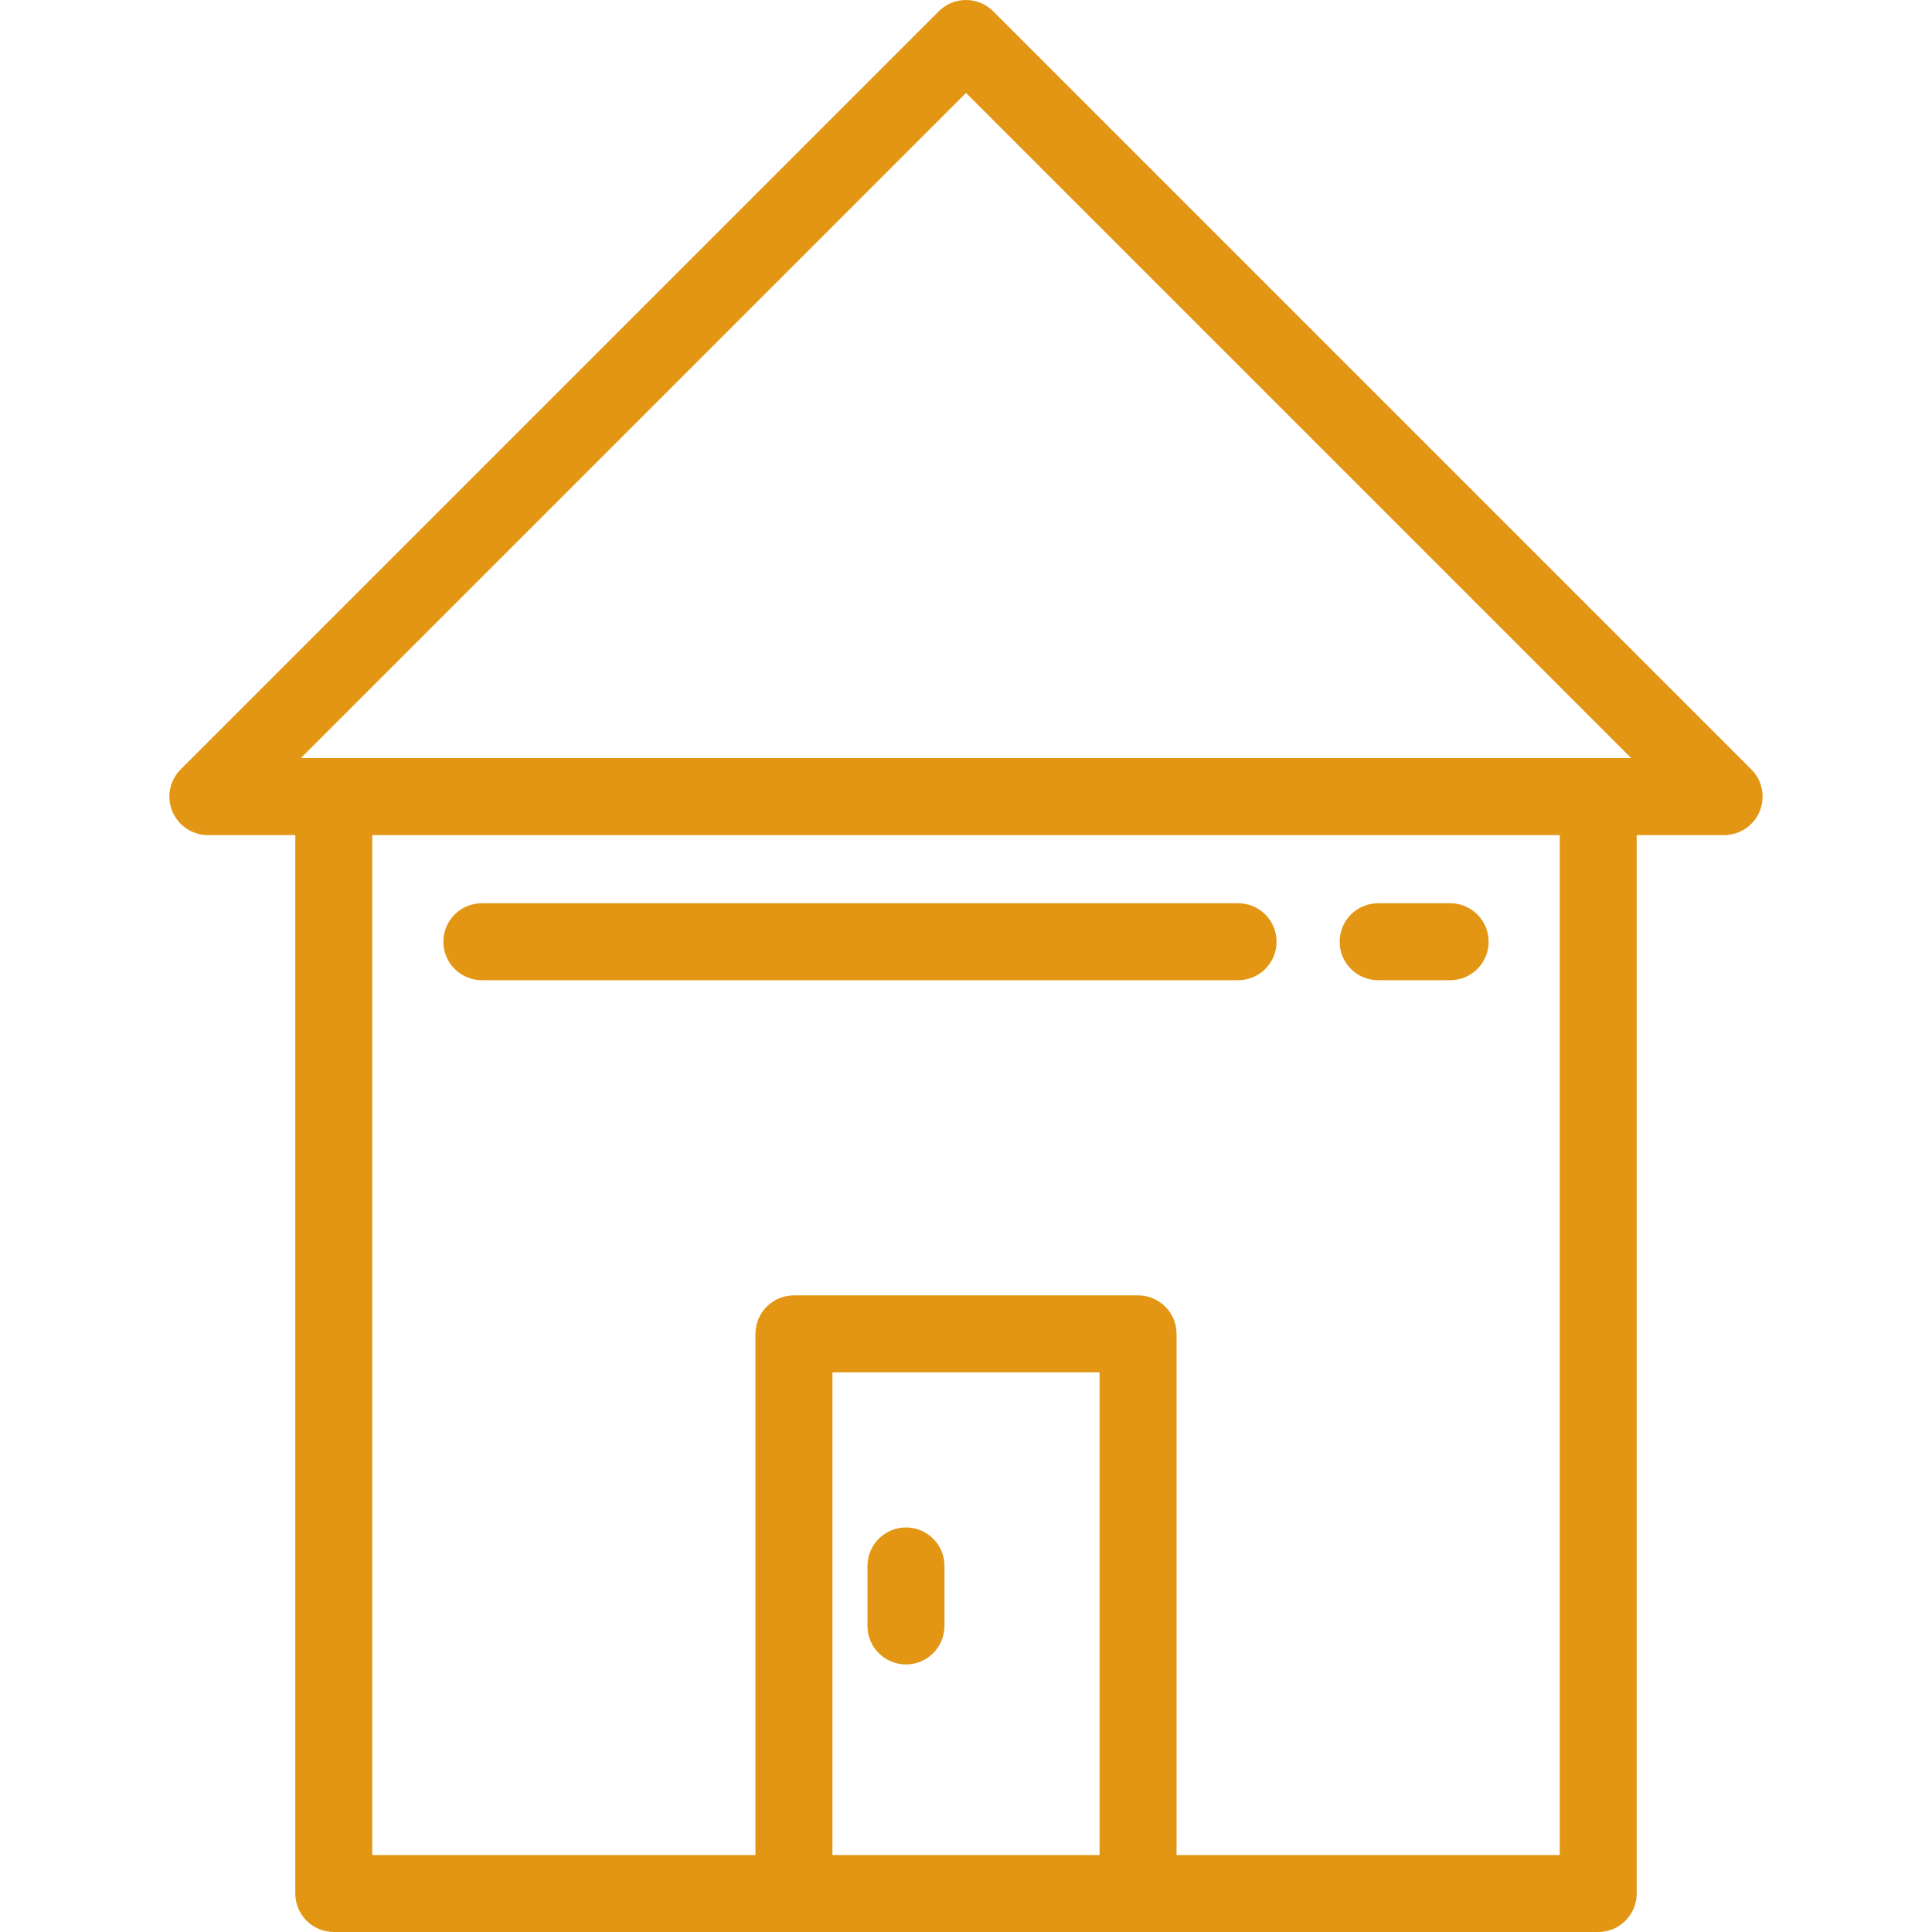 <?xml version="1.0" encoding="iso-8859-1"?>
<!-- Generator: Adobe Illustrator 19.0.0, SVG Export Plug-In . SVG Version: 6.00 Build 0)  -->
<svg xmlns="http://www.w3.org/2000/svg" xmlns:xlink="http://www.w3.org/1999/xlink" version="1.1" id="Layer_1" x="0px" y="0px" viewBox="0 0 502 502" style="enable-background:new 0 0 502 502;" xml:space="preserve" width="512px" height="512px">
<g>
	<g>
		<path d="M455.058,199.915L258.071,2.929c-3.905-3.905-10.237-3.905-14.143,0L46.943,199.915c-2.86,2.86-3.715,7.161-2.167,10.898    s5.194,6.173,9.239,6.173h22.715V492c0,5.523,4.477,10,10,10h119.564h89.413h119.564c5.523,0,10-4.477,10-10V216.987h22.715    c4.044,0,7.691-2.437,9.239-6.173S457.918,202.776,455.058,199.915z M251,24.142l172.844,172.844h-8.573H86.729h-8.573L251,24.142    z M216.294,482V356.582h69.413V482H216.294z M405.271,482h-99.564V346.582c0-5.523-4.477-10-10-10h-89.413    c-5.523,0-10,4.477-10,10V482H96.729V216.987h308.542V482z" fill="#E29614"/>
		<path d="M125.198,254.693h196.501c5.523,0,10-4.477,10-10s-4.477-10-10-10H125.198c-5.523,0-10,4.477-10,10    S119.675,254.693,125.198,254.693z" fill="#E29614"/>
		<path d="M358.088,254.693h18.714c5.523,0,10-4.477,10-10s-4.477-10-10-10h-18.714c-5.523,0-10,4.477-10,10    S352.565,254.693,358.088,254.693z" fill="#E29614"/>
		<path d="M235.405,396.885c-5.523,0-10,4.477-10,10v15.595c0,5.523,4.477,10,10,10s10-4.477,10-10v-15.595    C245.405,401.362,240.928,396.885,235.405,396.885z" fill="#E29614"/>
	</g>
</g>
<g>
</g>
<g>
</g>
<g>
</g>
<g>
</g>
<g>
</g>
<g>
</g>
<g>
</g>
<g>
</g>
<g>
</g>
<g>
</g>
<g>
</g>
<g>
</g>
<g>
</g>
<g>
</g>
<g>
</g>
</svg>
